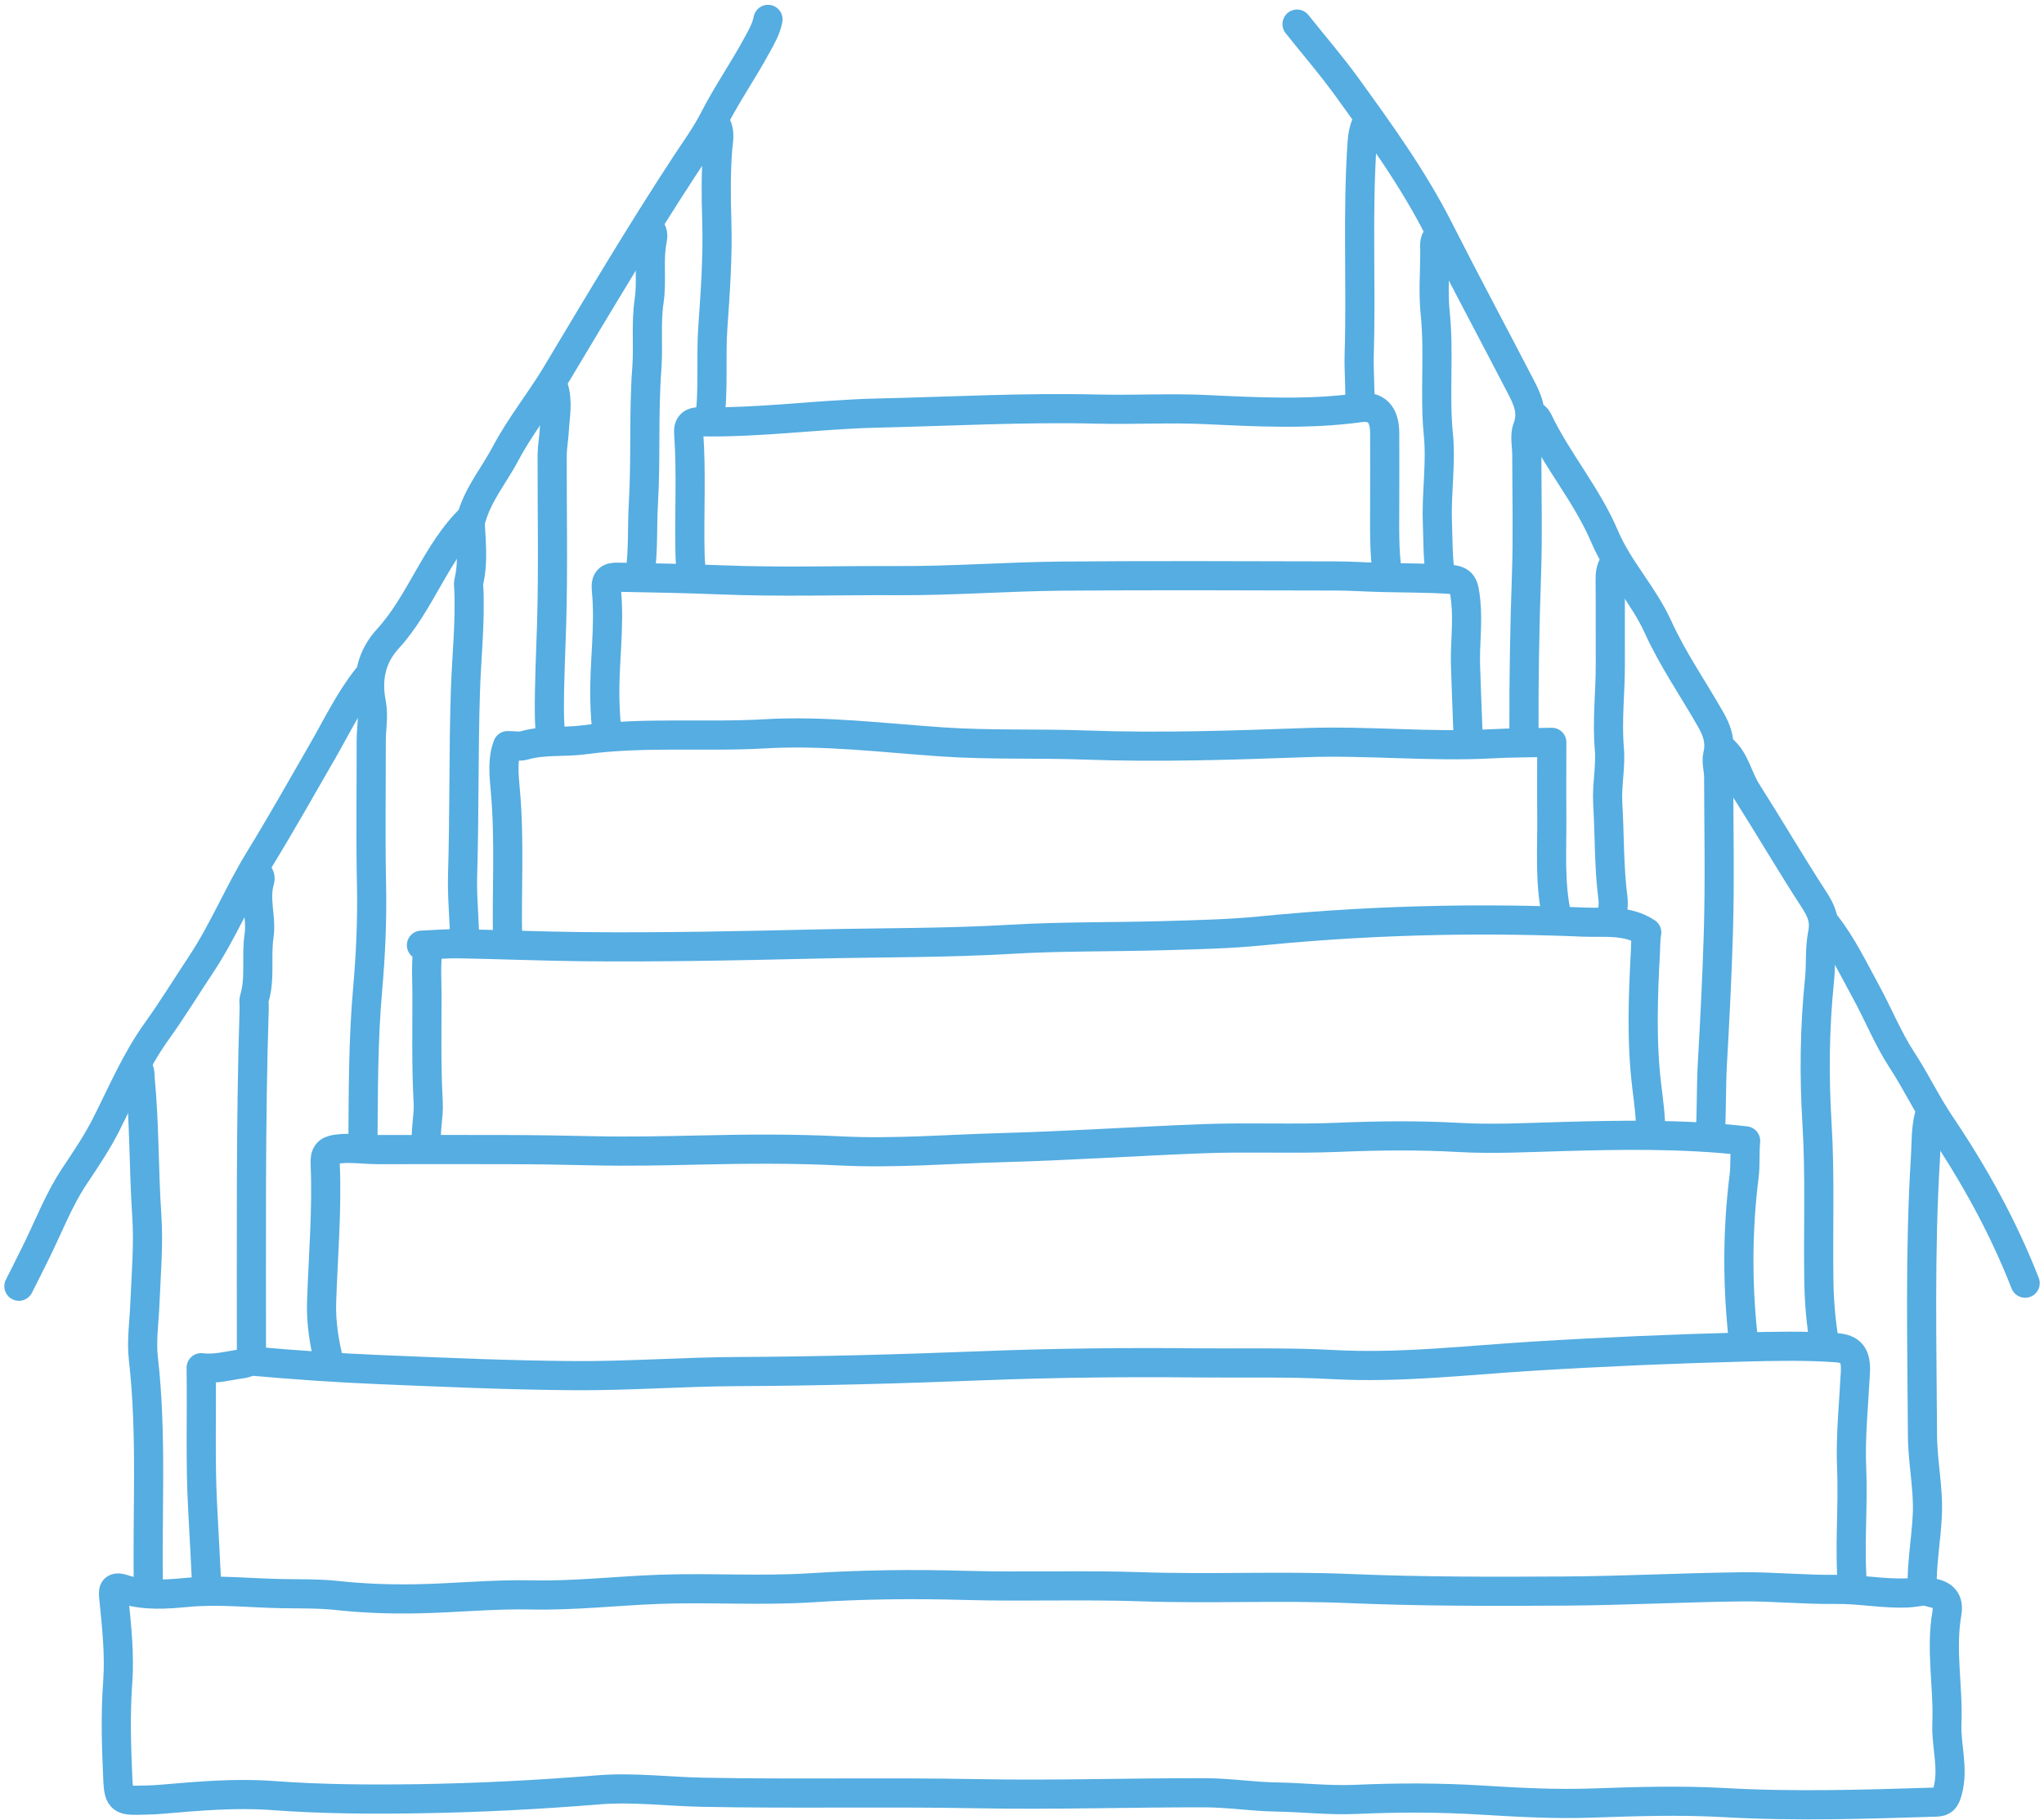 <svg width="374" height="333" viewBox="0 0 374 333" fill="none" xmlns="http://www.w3.org/2000/svg">
<path d="M250.059 22.532C249.552 23.612 249.339 24.719 249.246 25.985C248.339 38.919 249.099 51.879 248.699 64.812C248.606 67.999 248.939 71.145 248.792 74.305" stroke="#55ADE1" stroke-width="5.333" stroke-linecap="round" stroke-linejoin="round"/>
<path d="M263.552 43.239C262.246 43.613 262.539 44.813 262.539 45.826C262.539 49.666 262.219 53.533 262.606 57.319C263.366 64.706 262.459 72.146 263.179 79.453C263.712 84.906 262.806 90.199 263.006 95.573C263.126 98.839 263.072 102.106 263.552 105.346" stroke="#55ADE1" stroke-width="5.333" stroke-linecap="round" stroke-linejoin="round"/>
<path d="M101.286 70.853C102.152 73.506 101.552 76.252 101.406 78.892C101.339 80.279 101.046 81.759 101.032 83.213C101.006 93.466 101.232 103.732 100.939 113.986C100.779 119.452 100.486 124.906 100.526 130.386C100.526 132.106 100.686 133.839 100.766 135.559" stroke="#55ADE1" stroke-width="5.333" stroke-linecap="round" stroke-linejoin="round"/>
<path d="M118.873 41.799C119.486 42.332 119.499 43.119 119.366 43.812C118.606 47.519 119.326 51.359 118.779 55.012C118.166 59.172 118.659 63.279 118.353 67.399C117.739 75.639 118.206 83.906 117.726 92.119C117.473 96.439 117.739 100.785 117.099 105.065" stroke="#55ADE1" stroke-width="5.333" stroke-linecap="round" stroke-linejoin="round"/>
<path d="M295.406 103.065C294.686 103.972 294.606 105.052 294.619 106.225C294.672 111.305 294.619 116.385 294.646 121.465C294.672 126.639 294.019 131.772 294.472 137.012C294.752 140.239 293.979 143.705 294.179 147.052C294.526 152.799 294.379 158.585 295.126 164.319C295.299 165.625 294.992 166.999 294.912 168.345" stroke="#55ADE1" stroke-width="5.333" stroke-linecap="round" stroke-linejoin="round"/>
<path d="M86.006 95.293C86.193 99.04 86.646 102.8 85.766 106.506C85.699 106.773 85.739 107.08 85.766 107.373C86.086 113.813 85.353 120.226 85.153 126.64C84.806 137.76 84.979 148.893 84.646 160C84.513 164.173 85.006 168.253 85.006 172.373" stroke="#55ADE1" stroke-width="5.333" stroke-linecap="round" stroke-linejoin="round"/>
<path d="M25.126 195.386C25.739 195.919 25.579 196.679 25.646 197.399C26.446 205.719 26.299 214.106 26.859 222.399C27.219 227.852 26.726 233.172 26.513 238.519C26.379 241.866 25.859 245.306 26.233 248.586C27.846 262.666 26.873 276.786 27.166 290.879" stroke="#55ADE1" stroke-width="5.333" stroke-linecap="round" stroke-linejoin="round"/>
<path d="M47.032 159.719C47.512 160.065 47.699 160.599 47.526 161.145C46.512 164.505 47.886 167.959 47.406 171.185C46.832 175.039 47.672 178.972 46.539 182.719C46.379 183.239 46.539 183.865 46.512 184.439C45.819 205.812 46.032 227.199 46.006 248.572" stroke="#55ADE1" stroke-width="5.333" stroke-linecap="round" stroke-linejoin="round"/>
<path d="M280.366 76.025C280.819 76.145 281.152 76.385 281.392 76.879C284.952 84.345 290.326 90.492 293.606 98.172C296.179 104.212 300.672 108.772 303.406 114.785C306.086 120.665 309.766 125.959 312.952 131.545C314.099 133.545 314.912 135.599 314.299 138.172C314.006 139.399 314.472 140.839 314.472 142.185C314.499 151.679 314.699 161.172 314.419 170.652C314.179 178.612 313.779 186.572 313.326 194.519C313.086 198.852 313.192 203.159 312.952 207.465" stroke="#55ADE1" stroke-width="5.333" stroke-linecap="round" stroke-linejoin="round"/>
<path d="M253.872 105.079C253.205 100.692 253.379 96.266 253.365 91.853C253.365 87.639 253.392 83.412 253.365 79.199C253.339 75.746 251.792 74.186 248.792 74.599C239.459 75.879 230.125 75.386 220.765 74.946C214.152 74.626 207.526 75.013 200.899 74.853C187.392 74.519 173.899 75.279 160.392 75.586C149.606 75.839 138.859 77.412 128.032 77.172C126.752 77.146 125.899 77.653 126.006 79.199C126.539 86.573 126.085 93.959 126.259 101.346C126.285 102.599 126.419 103.839 126.512 105.079" stroke="#55ADE1" stroke-width="5.333" stroke-linecap="round" stroke-linejoin="round"/>
<path d="M140.526 3.546C140.206 5.279 139.366 6.679 138.552 8.186C136.046 12.826 133.072 17.079 130.646 21.813C129.166 24.706 127.126 27.519 125.286 30.319C117.126 42.786 109.472 55.666 101.779 68.519C98.819 73.453 95.192 77.906 92.499 82.999C90.432 86.906 87.552 90.293 86.272 94.719C79.806 100.892 77.006 110.293 70.979 116.866C67.966 120.146 67.072 124.146 67.952 128.652C68.406 130.986 67.926 133.266 67.926 135.559C67.939 144.372 67.792 153.199 67.979 162.012C68.112 168.359 67.819 174.732 67.272 180.972C66.419 190.572 66.486 200.146 66.406 209.746" stroke="#55ADE1" stroke-width="5.333" stroke-linecap="round" stroke-linejoin="round"/>
<path d="M284.952 168.066C283.459 161.812 284.006 155.426 283.939 149.079C283.899 144.759 283.939 140.439 283.939 135.826C279.952 135.919 276.472 135.893 272.979 136.093C261.606 136.706 250.219 135.466 238.846 135.879C225.432 136.359 212.006 136.813 198.606 136.319C189.859 135.999 181.086 136.346 172.366 135.746C161.579 135.013 150.793 133.639 140.019 134.266C128.979 134.906 117.899 133.866 106.913 135.359C103.259 135.853 99.552 135.359 95.939 136.386C95.059 136.639 94.086 136.426 92.886 136.426C91.926 138.799 92.192 141.732 92.446 144.466C93.312 153.759 92.659 163.079 92.886 172.373" stroke="#55ADE1" stroke-width="5.333" stroke-linecap="round" stroke-linejoin="round"/>
<path d="M352.966 204.306C352.352 206.746 352.472 209.332 352.312 211.786C351.259 228.732 351.672 245.719 351.766 262.679C351.792 267.559 352.899 272.452 352.646 277.346C352.406 281.852 351.592 286.319 351.699 290.866" stroke="#55ADE1" stroke-width="5.333" stroke-linecap="round" stroke-linejoin="round"/>
<path d="M130.846 22.532C131.939 24.039 131.406 25.839 131.299 27.412C130.979 31.732 131.019 36.052 131.153 40.359C131.353 46.906 130.886 53.439 130.432 59.906C130.032 65.572 130.619 71.266 129.833 76.892" stroke="#55ADE1" stroke-width="5.333" stroke-linecap="round" stroke-linejoin="round"/>
<path d="M67.152 124.053C63.899 128.146 61.606 132.973 58.966 137.546C55.152 144.173 51.392 150.839 47.419 157.319C43.619 163.519 40.832 170.373 36.832 176.399C34.099 180.519 31.512 184.746 28.646 188.733C24.899 193.946 22.366 199.933 19.459 205.693C17.779 209.026 15.686 212.119 13.632 215.199C10.832 219.386 8.992 224.186 6.766 228.733C5.686 230.946 4.566 233.146 3.459 235.346" stroke="#55ADE1" stroke-width="5.333" stroke-linecap="round" stroke-linejoin="round"/>
<path d="M78.366 173.239C77.886 176.199 78.126 179.186 78.126 182.159C78.126 188.679 77.992 195.199 78.352 201.719C78.499 204.399 77.712 207.066 78.112 209.773" stroke="#55ADE1" stroke-width="5.333" stroke-linecap="round" stroke-linejoin="round"/>
<path d="M319.085 245.999C317.872 235.746 317.845 225.479 319.125 215.226C319.392 213.079 319.192 210.999 319.405 208.746C307.992 207.453 296.859 207.639 285.712 207.959C279.432 208.133 273.165 208.479 266.859 208.119C259.579 207.706 252.245 207.786 244.952 208.093C236.712 208.439 228.472 208.039 220.245 208.346C207.926 208.813 195.619 209.653 183.312 209.986C173.459 210.253 163.619 211.079 153.765 210.586C145.099 210.146 136.432 210.226 127.779 210.426C121.325 210.573 114.872 210.706 108.419 210.559C103.326 210.439 98.232 210.359 93.139 210.346C85.152 210.319 77.179 210.333 69.192 210.346C66.646 210.346 64.112 209.906 61.539 210.266C59.912 210.506 59.419 211.186 59.499 212.919C59.872 221.373 59.126 229.799 58.846 238.226C58.726 241.946 59.312 245.773 60.272 249.439" stroke="#55ADE1" stroke-width="5.333" stroke-linecap="round" stroke-linejoin="round"/>
<path d="M338.965 290.293C338.352 283.106 339.112 275.92 338.805 268.72C338.565 262.893 339.179 257.026 339.485 251.186C339.659 248 338.752 246.773 335.899 246.586C330.299 246.199 324.659 246.32 319.086 246.466C306.259 246.8 293.432 247.346 280.619 248.133C268.392 248.88 256.179 250.346 243.939 249.68C235.779 249.226 227.619 249.453 219.486 249.373C206.246 249.24 192.979 249.373 179.752 249.893C164.806 250.48 149.872 250.893 134.912 250.96C124.979 251 115.046 251.773 105.112 251.706C93.219 251.626 81.339 251.093 69.446 250.599C61.792 250.279 54.152 249.76 46.526 249.08C45.606 249 44.992 249.453 44.232 249.546C41.846 249.84 39.512 250.586 36.806 250.253C36.939 259.066 36.619 267.493 37.086 275.933C37.366 280.919 37.606 285.906 37.859 290.893" stroke="#55ADE1" stroke-width="5.333" stroke-linecap="round" stroke-linejoin="round"/>
<path d="M237.326 4.412C240.379 8.252 243.579 11.945 246.472 15.945C252.512 24.305 258.566 32.652 263.339 42.079C268.232 51.745 273.352 61.252 278.326 70.865C279.499 73.145 280.579 75.439 279.459 78.372C278.939 79.745 279.366 81.585 279.366 83.212C279.366 90.492 279.566 97.799 279.312 105.065C278.979 114.745 278.806 124.425 278.846 134.119C278.846 134.505 278.686 134.892 278.606 135.265" stroke="#55ADE1" stroke-width="5.333" stroke-linecap="round" stroke-linejoin="round"/>
<path d="M370.552 234.786C366.499 224.399 361.165 214.826 355.125 205.866C352.512 202 350.512 197.76 347.965 193.88C345.472 190.066 343.712 185.653 341.499 181.6C339.179 177.373 337.085 172.96 334.139 169.213" stroke="#55ADE1" stroke-width="5.333" stroke-linecap="round" stroke-linejoin="round"/>
<path d="M315.019 136.999C317.459 138.906 317.966 142.252 319.579 144.786C323.739 151.332 327.672 158.066 331.886 164.559C333.206 166.599 334.019 168.252 333.472 170.959C332.939 173.626 333.219 176.479 332.926 179.279C332.032 187.959 331.926 196.746 332.459 205.426C333.059 215.132 332.646 224.799 332.806 234.479C332.872 238.372 333.206 242.186 333.859 245.986" stroke="#55ADE1" stroke-width="5.333" stroke-linecap="round" stroke-linejoin="round"/>
<path d="M268.659 135.559C268.486 130.959 268.299 126.359 268.152 121.759C268.032 117.826 268.619 113.919 268.192 109.959C267.872 106.919 267.646 106.146 265.086 105.986C260.939 105.733 256.766 105.759 252.606 105.653C249.886 105.586 247.166 105.386 244.459 105.386C227.726 105.359 211.006 105.266 194.272 105.413C184.246 105.506 174.246 106.293 164.219 106.239C153.526 106.186 142.806 106.533 132.126 106.106C125.752 105.853 119.392 105.719 113.019 105.613C111.459 105.586 110.766 106.013 110.952 107.946C111.632 114.759 110.472 121.546 110.686 128.359C110.752 130.493 110.833 132.599 111.233 134.679" stroke="#55ADE1" stroke-width="5.333" stroke-linecap="round" stroke-linejoin="round"/>
<path d="M302.019 207.466C302.086 204.56 301.672 201.706 301.325 198.826C300.325 190.626 300.632 182.346 301.072 174.106C301.139 172.96 301.085 171.8 301.312 170.613C297.685 168.226 293.645 168.88 289.805 168.72C281.152 168.36 272.486 168.24 263.832 168.4C252.859 168.6 241.912 169.226 230.966 170.306C224.966 170.906 218.912 171.026 212.886 171.2C203.552 171.466 194.192 171.32 184.872 171.866C173.152 172.56 161.432 172.453 149.712 172.72C135.272 173.053 120.846 173.36 106.406 173.213C98.939 173.133 91.459 172.813 83.992 172.68C81.699 172.64 79.406 172.853 77.112 172.946" stroke="#55ADE1" stroke-width="5.333" stroke-linecap="round" stroke-linejoin="round"/>
<path d="M351.952 290.866C352.459 291.053 352.965 291.319 353.485 291.426C355.645 291.852 356.632 292.852 356.232 295.172C355.059 301.919 356.499 308.612 356.232 315.319C356.059 319.452 357.512 323.519 356.365 327.719C355.965 329.186 355.579 329.693 354.259 329.733C341.352 330.133 328.459 330.559 315.539 329.826C307.499 329.372 299.419 329.626 291.339 329.906C284.646 330.146 277.912 329.786 271.219 329.372C263.486 328.892 255.752 328.893 248.046 329.239C243.179 329.453 238.366 328.879 233.526 328.799C229.192 328.732 224.859 328.039 220.539 328.026C206.699 327.999 192.859 328.466 179.019 328.199C162.206 327.879 145.392 328.266 128.579 327.932C122.206 327.812 115.819 326.972 109.472 327.492C98.526 328.386 87.579 328.946 76.606 329.119C67.686 329.252 58.766 329.199 49.859 328.532C43.126 328.039 36.432 328.626 29.739 329.199C28.113 329.346 26.512 329.373 24.899 329.399C22.126 329.439 21.712 328.826 21.566 325.679C21.299 319.732 21.099 313.799 21.539 307.839C21.912 302.759 21.352 297.666 20.846 292.599C20.712 291.266 20.472 290.052 22.632 290.772C26.419 292.039 30.446 291.719 34.312 291.359C40.032 290.826 45.699 291.479 51.379 291.586C54.846 291.652 58.339 291.559 61.832 291.946C66.472 292.452 71.166 292.613 75.832 292.546C82.966 292.439 90.099 291.666 97.232 291.826C105.072 291.999 112.859 291.079 120.672 290.799C129.926 290.466 139.192 291.106 148.432 290.519C157.779 289.919 167.126 289.813 176.459 290.079C187.246 290.386 198.032 289.959 208.806 290.332C221.539 290.772 234.286 290.119 247.019 290.666C260.099 291.212 273.179 291.199 286.246 291.119C297.032 291.052 307.819 290.479 318.592 290.346C324.365 290.279 330.139 290.892 335.912 290.812C340.352 290.746 344.725 291.679 349.165 291.452C349.925 291.412 350.699 291.266 351.459 291.172" stroke="#55ADE1" stroke-width="5.333" stroke-linecap="round" stroke-linejoin="round"/>
</svg>
